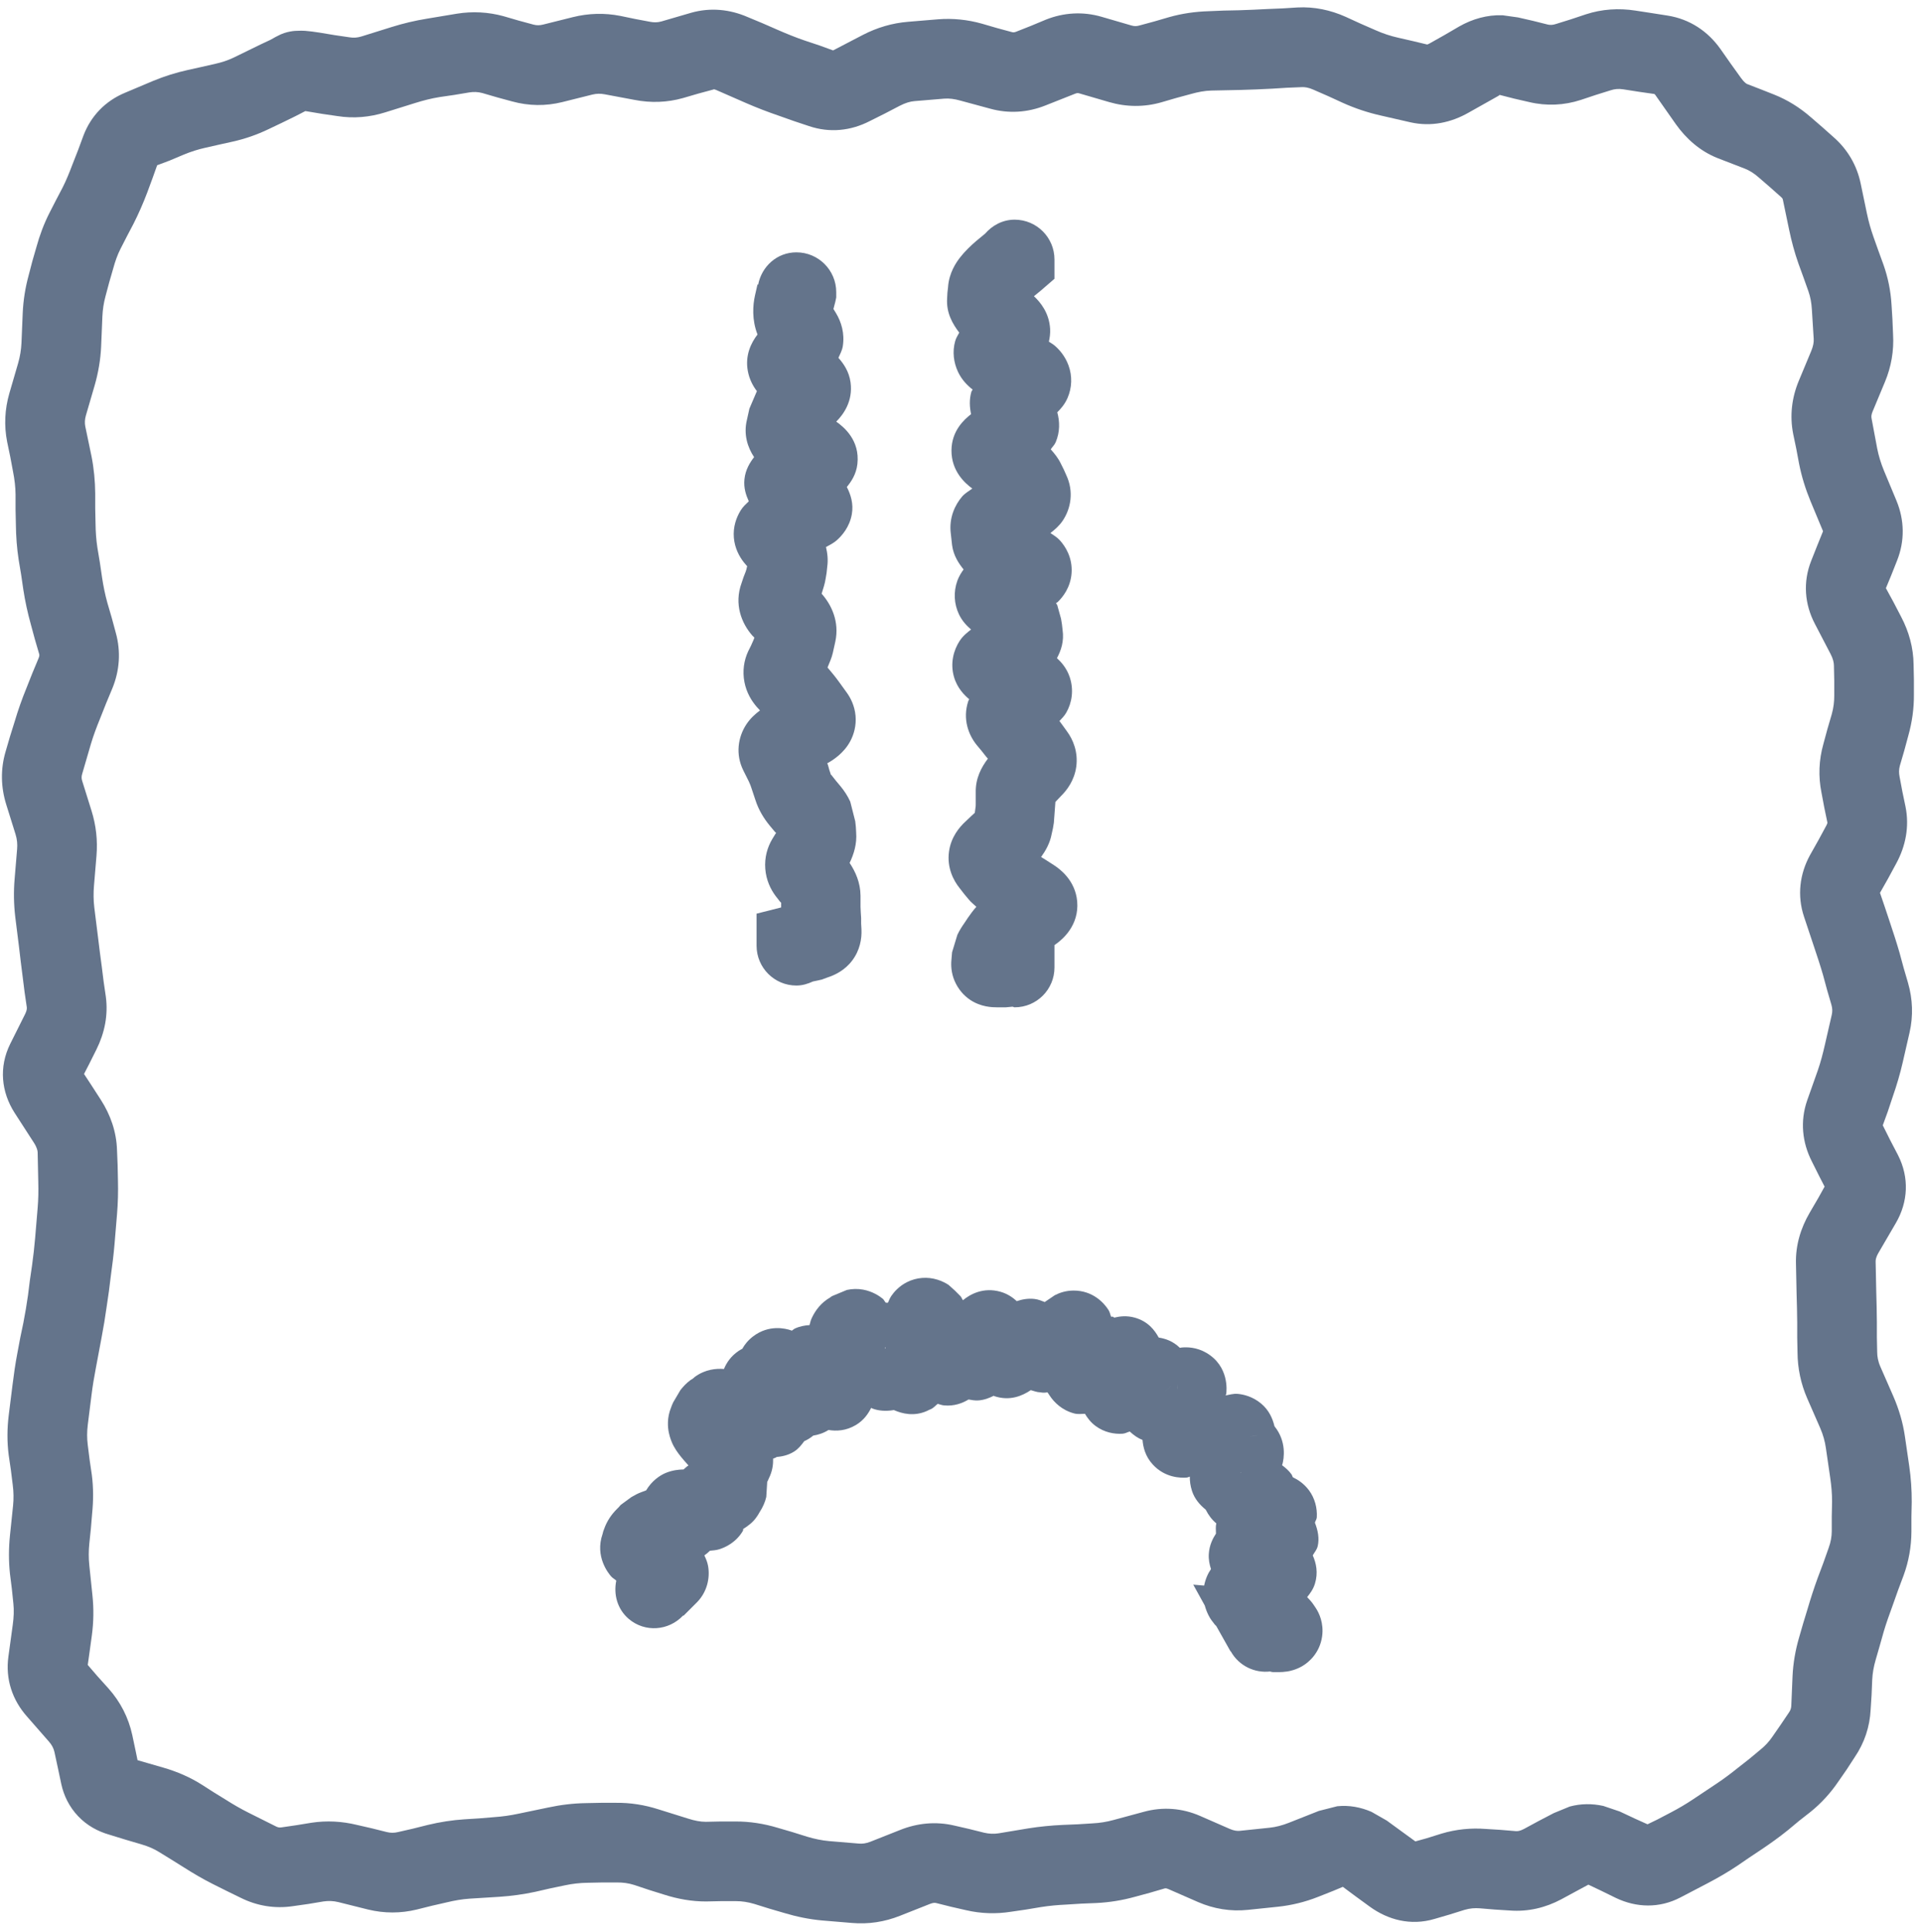 <svg width="193" height="194" viewBox="0 0 193 194" fill="none" xmlns="http://www.w3.org/2000/svg">
<path d="M79.972 25.339C82.181 25.339 83.972 27.13 83.972 29.339V29.871L83.879 30.308L83.691 31.027L83.941 31.433C84.482 32.324 84.838 33.484 84.629 34.777C84.557 35.209 84.346 35.58 84.191 35.933C84.702 36.51 85.259 37.293 85.41 38.402C85.664 40.293 84.686 41.624 83.972 42.339C84.731 42.87 86.363 44.209 86.097 46.589C85.98 47.632 85.465 48.378 85.035 48.902C85.414 49.639 85.729 50.566 85.535 51.652C85.302 52.943 84.544 53.78 84.066 54.214C83.695 54.551 83.278 54.746 82.941 54.933C83.09 55.551 83.169 56.212 83.066 56.933L83.004 57.527L82.91 58.089C82.833 58.617 82.66 59.116 82.504 59.621L82.535 59.652C83.469 60.712 84.316 62.406 83.879 64.433L83.629 65.558C83.517 66.073 83.287 66.543 83.097 67.027C83.49 67.492 83.876 67.954 84.222 68.433L85.035 69.558C85.436 70.114 85.822 70.903 85.91 71.871C85.996 72.851 85.754 73.734 85.379 74.433C84.721 75.649 83.654 76.323 83.066 76.652C83.08 76.694 83.115 76.735 83.129 76.777L83.285 77.339L83.441 77.808L83.285 77.933L83.472 77.902L83.441 77.808H83.472L83.941 78.402L84.41 78.964C84.769 79.4 85.114 79.911 85.379 80.496L85.879 82.464L85.941 83.027L85.972 83.589C86.062 84.729 85.748 85.746 85.316 86.652C85.907 87.54 86.396 88.629 86.41 89.933V91.058C86.414 91.428 86.454 91.812 86.472 92.183V92.746L86.504 93.308C86.552 94.281 86.345 95.44 85.566 96.464C84.823 97.442 83.846 97.909 83.097 98.152L82.504 98.371L82.347 98.402L82.222 98.433L81.629 98.558C81.118 98.794 80.572 98.964 79.972 98.964C77.763 98.964 75.972 97.174 75.972 94.964V91.746L78.441 91.121V90.652L78.316 90.527L77.879 89.964C77.379 89.295 76.935 88.374 76.847 87.246C76.758 86.096 77.063 85.078 77.535 84.277L77.879 83.714L77.941 83.652L77.785 83.496L77.316 82.933C76.712 82.204 76.169 81.326 75.847 80.308L75.472 79.183C75.403 78.965 75.316 78.718 75.191 78.464L74.629 77.339C73.849 75.749 74.096 74.034 74.941 72.746C75.345 72.13 75.853 71.68 76.316 71.339L75.972 70.964C75.47 70.377 74.959 69.555 74.754 68.496C74.539 67.385 74.704 66.311 75.129 65.402L75.41 64.839L75.66 64.277C75.703 64.184 75.729 64.1 75.754 64.027L75.535 63.808C74.483 62.608 73.679 60.687 74.472 58.527L74.66 57.964L74.879 57.402C74.943 57.226 74.984 57.067 75.004 56.933L75.035 56.871L74.691 56.464C74.254 55.908 73.782 55.064 73.691 53.996C73.598 52.898 73.943 51.952 74.379 51.246C74.607 50.875 74.915 50.607 75.191 50.339C74.912 49.725 74.662 49.005 74.754 48.121C74.856 47.143 75.32 46.428 75.722 45.902C75.086 44.944 74.639 43.639 75.004 42.152L75.254 41.027L76.004 39.277C75.614 38.767 75.255 38.105 75.097 37.277C74.796 35.675 75.425 34.424 76.066 33.589C75.487 32.108 75.593 30.645 75.816 29.652L76.066 28.558L76.129 28.589C76.486 26.747 78.025 25.339 79.972 25.339ZM83.472 77.902L83.285 77.933L83.441 77.808L83.472 77.902Z" fill="#64748B"/>
<path d="M101.886 22.058C104.096 22.058 105.886 23.849 105.886 26.058V27.995L104.511 29.183L103.824 29.745C104.46 30.335 105.356 31.407 105.449 33.026C105.474 33.487 105.413 33.918 105.324 34.308C105.509 34.431 105.732 34.555 105.918 34.714C106.345 35.081 106.939 35.723 107.293 36.683C107.695 37.776 107.643 38.939 107.199 39.964C106.922 40.602 106.516 41.054 106.168 41.401C106.425 42.336 106.446 43.367 106.011 44.401C105.893 44.681 105.662 44.889 105.511 45.12C105.893 45.546 106.272 46.014 106.543 46.589L106.824 47.151L107.074 47.714C107.841 49.349 107.545 51.065 106.699 52.308C106.344 52.826 105.888 53.211 105.48 53.526C105.768 53.724 106.124 53.926 106.418 54.245C106.981 54.861 107.704 55.992 107.605 57.526C107.507 58.993 106.715 59.971 106.199 60.464C106.157 60.504 106.085 60.52 106.043 60.558C106.079 60.632 106.134 60.699 106.168 60.776L106.543 62.12L106.636 62.683L106.699 63.245C106.869 64.402 106.546 65.312 106.136 66.089C106.564 66.484 107.114 67.086 107.418 67.995C107.849 69.288 107.639 70.567 107.074 71.558C106.878 71.9 106.612 72.161 106.386 72.401L106.73 72.87L107.136 73.433C107.761 74.277 108.275 75.524 108.074 76.995C107.882 78.374 107.134 79.351 106.543 79.933L105.98 80.526L105.824 82.62L105.73 83.183L105.605 83.745C105.433 84.675 105 85.419 104.543 86.058L104.949 86.308L105.824 86.87C106.38 87.23 107.982 88.369 108.168 90.526C108.366 92.897 106.724 94.297 106.105 94.745L105.886 94.901V97.151C105.886 99.361 104.096 101.151 101.886 101.151C101.812 101.151 101.741 101.093 101.668 101.089L101.011 101.151H100.105C99.637 101.151 98.507 101.128 97.418 100.401C96.791 99.983 96.212 99.333 95.855 98.495C95.515 97.691 95.48 96.925 95.543 96.339L95.574 95.964L95.605 95.62L96.136 93.87C96.368 93.383 96.633 92.986 96.824 92.714L97.199 92.151L97.605 91.589C97.738 91.401 97.896 91.231 98.043 91.058C97.795 90.82 97.512 90.609 97.293 90.339L96.824 89.776L96.386 89.214C95.723 88.397 95.08 87.114 95.293 85.526C95.492 84.052 96.342 83.056 96.949 82.495L97.543 81.933L97.886 81.62L97.949 81.151C97.976 80.999 97.984 80.853 97.98 80.714V79.589C97.946 78.144 98.553 77.037 99.199 76.183C99.139 76.108 99.072 76.039 99.011 75.964L98.543 75.37L98.074 74.808C97.265 73.809 96.633 72.207 97.23 70.401C97.252 70.336 97.3 70.277 97.324 70.214C96.868 69.831 96.124 69.12 95.793 67.964C95.4 66.583 95.763 65.287 96.355 64.37C96.702 63.834 97.155 63.491 97.511 63.214C97.124 62.876 96.631 62.398 96.293 61.683C95.809 60.658 95.723 59.455 96.136 58.308C96.298 57.864 96.534 57.494 96.761 57.183C96.284 56.593 95.748 55.809 95.605 54.745L95.48 53.62C95.261 51.974 95.927 50.67 96.605 49.87C96.904 49.519 97.31 49.305 97.636 49.058C96.962 48.569 95.525 47.351 95.543 45.214C95.563 43.269 96.801 42.137 97.511 41.589C97.367 40.893 97.314 40.131 97.543 39.339C97.566 39.259 97.641 39.197 97.668 39.12C97.146 38.711 96.577 38.146 96.199 37.339C95.771 36.421 95.609 35.335 95.918 34.245C96.009 33.924 96.188 33.66 96.324 33.401C95.677 32.544 95.011 31.448 95.105 29.964L95.136 29.401L95.199 28.839C95.292 27.385 96.041 26.319 96.418 25.839C96.882 25.248 97.447 24.701 98.011 24.214L98.918 23.464C99.651 22.625 100.685 22.058 101.886 22.058Z" fill="#64748B"/>
<path d="M94.134 128.499C94.578 128.64 94.968 128.831 95.259 129.031L95.884 129.593L96.447 130.156C96.559 130.272 96.602 130.443 96.697 130.562C97.387 129.99 98.723 129.214 100.478 129.718C101.187 129.923 101.711 130.299 102.103 130.656C102.611 130.486 103.198 130.358 103.884 130.437C104.274 130.482 104.601 130.627 104.915 130.749L104.947 130.718L105.915 130.062C106.394 129.815 107.019 129.598 107.79 129.593C109.715 129.582 110.853 130.812 111.322 131.562C111.456 131.778 111.488 132.018 111.572 132.218C111.63 132.229 111.7 132.204 111.759 132.218C111.807 132.23 111.838 132.299 111.884 132.312C112.452 132.174 113.155 132.092 113.947 132.312C115.278 132.685 115.947 133.565 116.353 134.312C117.047 134.423 117.783 134.672 118.478 135.343C118.539 135.334 118.6 135.318 118.665 135.312C119.194 135.263 120.152 135.272 121.134 135.843C123.435 137.189 123.178 139.629 123.134 139.968C123.127 140.023 123.08 140.071 123.072 140.124C123.432 140.064 123.84 139.927 124.29 139.968C124.865 140.021 125.779 140.227 126.634 140.937C127.427 141.597 127.796 142.447 127.978 143.218C129.207 144.74 128.947 146.447 128.759 147.093L128.728 147.124C129.06 147.367 129.408 147.656 129.697 148.062C129.754 148.143 129.772 148.262 129.822 148.343L129.884 148.374C130.287 148.568 130.923 148.948 131.447 149.656C132.027 150.441 132.287 151.421 132.228 152.374C132.215 152.569 132.076 152.731 132.04 152.906C132.343 153.683 132.497 154.476 132.322 155.249C132.233 155.638 131.966 155.911 131.822 156.187C132.17 156.963 132.379 157.927 132.04 159.031C131.862 159.606 131.541 160.025 131.259 160.374C131.468 160.602 131.716 160.847 131.915 161.156L132.165 161.531C132.43 161.945 132.957 162.966 132.759 164.343C132.526 165.937 131.485 166.892 130.759 167.312C130.123 167.678 129.534 167.8 129.259 167.843C128.941 167.892 128.649 167.905 128.447 167.906H127.822L127.634 167.874L127.54 167.843C125.992 168.02 124.417 167.286 123.603 165.843L123.54 165.781L122.134 163.281L121.978 163.124L121.79 162.874C121.457 162.473 121.169 161.901 120.978 161.218L119.822 159.124L120.915 159.218C121.056 158.532 121.305 157.981 121.603 157.562C121.455 157.109 121.348 156.601 121.384 156.031C121.441 155.14 121.797 154.464 122.103 153.999C122.09 153.627 122.065 153.279 122.134 152.968C121.713 152.62 121.364 152.171 121.072 151.593C120.484 151.115 119.96 150.521 119.697 149.718C119.526 149.194 119.467 148.695 119.478 148.281C119.375 148.296 119.276 148.366 119.165 148.374C118.563 148.419 116.995 148.406 115.759 147.062C114.989 146.224 114.787 145.293 114.728 144.593C114.28 144.423 113.868 144.138 113.447 143.749C113.22 143.807 112.991 143.95 112.728 143.968C111.896 144.023 110.897 143.845 110.009 143.187C109.508 142.814 109.181 142.363 108.947 141.968C108.616 141.972 108.258 142.031 107.884 141.937C106.62 141.612 105.828 140.781 105.415 140.156L105.228 139.874L105.165 139.812C105.094 139.813 105.02 139.845 104.947 139.843H104.697L104.447 139.812C104.1 139.802 103.805 139.666 103.509 139.593C102.706 140.13 101.436 140.735 99.822 140.187L99.79 140.156C99.377 140.363 98.868 140.578 98.259 140.624C97.905 140.65 97.575 140.587 97.259 140.531C96.644 140.901 95.829 141.222 94.79 141.124C94.567 141.103 94.362 141.018 94.165 140.968C93.947 141.126 93.761 141.374 93.478 141.499L93.259 141.593L93.072 141.687C91.788 142.253 90.612 141.967 89.759 141.593C88.934 141.731 88.191 141.665 87.603 141.437C87.564 141.422 87.515 141.39 87.478 141.374C87.196 141.936 86.758 142.608 85.947 143.093C84.937 143.696 83.959 143.718 83.197 143.593C82.688 143.916 82.168 144.075 81.665 144.156C81.37 144.404 81.069 144.577 80.759 144.718C80.495 145.071 80.203 145.463 79.759 145.749C79.123 146.156 78.481 146.259 77.947 146.312V146.343C77.85 146.406 77.73 146.416 77.634 146.468C77.649 147.03 77.573 147.731 77.197 148.468L77.103 148.687L77.04 148.812L76.947 150.312C76.833 150.83 76.599 151.356 76.259 151.874L76.134 152.093L76.009 152.281C75.619 152.873 75.105 153.23 74.634 153.531C74.606 153.583 74.634 153.666 74.603 153.718C73.91 154.89 72.855 155.367 72.259 155.562C71.924 155.671 71.593 155.687 71.29 155.718C71.103 155.9 70.922 156.056 70.728 156.187C70.869 156.486 71.029 156.833 71.103 157.249C71.318 158.48 70.988 159.862 70.009 160.874L68.634 162.249L68.603 162.218C67.151 163.765 64.766 163.951 63.134 162.562C61.985 161.581 61.598 160.101 61.884 158.718C61.725 158.57 61.503 158.457 61.353 158.281C61.121 158.008 59.708 156.321 60.509 154.031L60.572 153.781L60.665 153.531C60.943 152.738 61.404 152.071 61.947 151.531L62.134 151.343L62.322 151.124L63.384 150.343C63.733 150.136 64.067 149.959 64.384 149.843L64.728 149.718L64.884 149.656C65.443 148.713 66.242 148.159 66.853 147.906C67.548 147.62 68.187 147.571 68.509 147.562C68.551 147.561 68.593 147.562 68.634 147.562C68.813 147.418 68.956 147.259 69.134 147.156L68.665 146.624C68.344 146.25 67.939 145.76 67.634 145.187C67.48 144.896 67.285 144.44 67.165 143.874C67.046 143.31 66.966 142.368 67.384 141.343L67.478 141.093L67.603 140.812L68.322 139.593C68.61 139.225 68.933 138.877 69.322 138.593L69.572 138.437L69.79 138.249C70.836 137.49 71.931 137.408 72.697 137.468C72.941 136.868 73.377 136.191 74.165 135.656C74.289 135.571 74.417 135.503 74.54 135.437C74.777 135.012 75.125 134.572 75.634 134.187C77.217 132.99 78.873 133.391 79.447 133.593L79.509 133.624C79.616 133.563 79.703 133.46 79.822 133.406C80.33 133.175 80.839 133.087 81.29 133.062C81.351 132.866 81.386 132.643 81.478 132.437C81.72 131.896 82.178 131.083 83.072 130.468L83.322 130.312L83.54 130.156L85.04 129.531C85.574 129.416 86.123 129.401 86.665 129.499C87.604 129.672 88.284 130.125 88.634 130.406C88.77 130.515 88.83 130.696 88.947 130.812C89.017 130.799 89.093 130.822 89.165 130.812C89.254 130.618 89.341 130.368 89.509 130.124C89.746 129.78 90.24 129.17 91.072 128.749C92.022 128.271 93.121 128.184 94.134 128.499ZM126.79 159.499L126.853 159.718L127.134 159.218L126.79 159.499ZM126.853 159.718L126.79 159.499L127.134 159.218L126.853 159.718ZM127.728 156.593L127.447 157.312L127.697 157.937L127.79 156.749L127.728 156.593ZM127.79 156.749L127.697 157.937L127.447 157.312L127.728 156.593L127.79 156.749ZM127.728 153.874L127.665 154.343L127.853 154.093L127.728 153.874ZM127.853 154.093L127.665 154.343L127.728 153.874L127.853 154.093ZM69.978 149.374L69.728 151.218L70.509 150.874L70.728 149.312L69.978 149.374ZM70.509 150.874L69.728 151.218L69.978 149.374L70.728 149.312L70.509 150.874ZM123.415 149.468L123.259 149.718L123.634 149.656L123.478 149.937L124.072 149.812L123.415 149.468ZM123.415 149.468L124.072 149.812L123.478 149.937L123.634 149.656L123.259 149.718L123.415 149.468ZM124.603 147.874C124.635 147.865 124.664 147.844 124.665 147.843L124.54 147.874H124.603ZM126.322 144.124L125.447 144.249L125.103 144.593L125.978 144.468L126.322 144.124ZM125.572 144.531L125.103 144.593L125.447 144.249L125.915 144.187L125.572 144.531ZM125.978 144.468L125.572 144.531L125.915 144.187L126.322 144.124L125.978 144.468ZM78.322 139.124L77.759 140.031L77.29 140.437L77.603 140.312L77.134 141.031L78.228 140.624L78.04 140.937L78.54 140.812L78.947 140.374L77.134 141.031L77.603 140.312L77.29 140.437L77.759 140.031L78.165 139.343L78.509 139.218L78.54 139.187L78.322 139.124ZM78.54 140.812L78.04 140.937L78.228 140.624L78.947 140.374L78.54 140.812ZM117.634 139.156L116.947 139.749L117.197 139.843L117.54 139.562L117.447 139.374H117.384L117.634 139.156L117.884 139.249L118.197 138.999L118.228 139.499L118.54 139.531L118.228 139.406L118.197 138.999L117.884 139.249L117.634 139.156ZM117.447 139.374L117.54 139.562L117.197 139.843L116.947 139.749L117.384 139.374H117.447ZM118.54 139.531L118.228 139.499V139.406L118.54 139.531ZM78.54 139.187L78.509 139.218L78.165 139.343L78.322 139.124L78.54 139.187ZM78.79 139.124L79.009 139.031L78.915 138.999L78.79 139.124ZM79.009 139.031L78.79 139.124L78.915 138.999L79.009 139.031ZM81.478 138.124L81.634 138.156L81.759 138.031L81.478 138.124ZM81.634 138.156L81.478 138.124L81.759 138.031L81.634 138.156ZM80.072 137.999L80.009 138.031L80.134 137.999H80.072ZM80.009 138.031L80.072 137.999H80.134L80.009 138.031ZM89.009 136.718L90.322 136.187L89.79 136.156L89.009 136.718ZM90.322 136.187L89.009 136.718L89.79 136.156L90.322 136.187ZM88.853 135.437L88.915 135.374C88.93 135.32 88.912 135.266 88.915 135.249L88.853 135.437ZM104.822 134.624L104.79 134.968L105.04 134.874L104.822 134.624ZM105.04 134.874L104.79 134.968L104.822 134.624L105.04 134.874Z" fill="#64748B"/>
<path d="M130.281 0.75C131.971 0.66 133.603 1.007 135.125 1.688L136.625 2.375L138.125 3.031C138.896 3.377 139.654 3.618 140.375 3.781L141.875 4.125L143.312 4.469C143.313 4.469 143.396 4.452 143.531 4.375L145.031 3.531L146.531 2.656C147.856 1.903 149.332 1.479 150.875 1.531L152.438 1.75L153.938 2.094L155.438 2.469C155.698 2.529 155.94 2.507 156.25 2.406L157.75 1.938L159.25 1.438C160.867 0.91 162.547 0.803 164.219 1.062L165.844 1.312L167.438 1.562C169.687 1.914 171.501 3.15 172.75 4.906L173.781 6.375L174.812 7.812C175.157 8.297 175.389 8.418 175.438 8.438L176.812 8.969L178.156 9.5C179.497 10.033 180.722 10.802 181.812 11.75L182.969 12.75L184.094 13.75C185.521 14.992 186.46 16.59 186.844 18.438L187.469 21.438C187.639 22.254 187.861 23.035 188.125 23.781L188.625 25.188L189.125 26.562C189.581 27.85 189.855 29.196 189.938 30.562L190.031 32.062L190.094 33.562C190.193 35.218 189.912 36.829 189.281 38.344L188.031 41.344C187.9 41.661 187.903 41.858 187.938 42.031L188.5 45.031C188.643 45.756 188.869 46.511 189.188 47.281L190.438 50.281C191.243 52.232 191.28 54.311 190.5 56.281L189.906 57.781L189.375 59.062L190.125 60.438L190.906 61.938C191.686 63.423 192.139 65.041 192.156 66.75L192.188 68.25V69.75C192.2 71.14 192.003 72.527 191.625 73.875L191.219 75.375L190.781 76.875C190.669 77.274 190.677 77.635 190.75 78L191.031 79.5L191.344 81C191.754 83.03 191.345 84.995 190.406 86.719L189.594 88.219L188.781 89.656L189.25 91.031L189.75 92.531C190.101 93.583 190.446 94.633 190.75 95.688L191.156 97.188L191.594 98.688C192.067 100.328 192.132 102.018 191.75 103.688L191.062 106.688C190.8 107.834 190.457 108.992 190.062 110.125L189.562 111.625L189.062 113L189.812 114.5L190.594 116C191.733 118.251 191.611 120.689 190.375 122.812L188.625 125.812C188.358 126.27 188.34 126.546 188.344 126.688L188.406 129.688C188.436 130.718 188.463 131.751 188.469 132.781V134.281L188.5 135.781C188.503 136.192 188.575 136.672 188.812 137.219L190.125 140.219C190.686 141.513 191.082 142.848 191.281 144.219L191.719 147.219C191.891 148.411 191.975 149.615 191.969 150.812L191.938 152.312V153.812C191.929 155.303 191.67 156.783 191.156 158.188L190.594 159.688L190.062 161.188C189.727 162.108 189.407 162.987 189.156 163.844L188.75 165.281L188.344 166.688C188.155 167.332 188.032 168.007 188 168.688L187.938 170.188L187.844 171.656C187.762 173.383 187.224 175.005 186.25 176.438L185.438 177.688L184.594 178.906C183.817 180.047 182.885 181.073 181.812 181.938L180.656 182.844L179.531 183.781C178.68 184.467 177.782 185.112 176.875 185.719L175.656 186.531L174.469 187.344C173.533 187.97 172.535 188.552 171.5 189.094L168.75 190.531C166.609 191.65 164.31 191.556 162.281 190.594L160.75 189.844L159.5 189.25L158.281 189.906L156.781 190.719C155.201 191.562 153.448 191.989 151.594 191.844L150.094 191.75L148.594 191.625C148.112 191.587 147.602 191.621 147.062 191.781L145.562 192.25L144.062 192.688C141.646 193.412 139.363 192.771 137.562 191.469L136.062 190.375L134.844 189.469L133.875 189.875L132.375 190.469C131.059 190.99 129.7 191.324 128.312 191.469L125.312 191.781C123.575 191.962 121.886 191.681 120.312 191L117.312 189.688C117.192 189.635 117.12 189.628 117.094 189.625C117.074 189.623 117.035 189.607 116.969 189.625L115.469 190.062L113.969 190.469C112.694 190.822 111.4 191.032 110.094 191.094L108.594 191.156L107.094 191.25C106.243 191.29 105.387 191.364 104.531 191.5L103.031 191.75L101.531 191.969C100.015 192.21 98.494 192.161 97 191.812L95.5 191.469L94 191.094C93.837 191.056 93.653 191.077 93.375 191.188L90.375 192.375C88.837 192.987 87.199 193.244 85.531 193.094L82.531 192.844C81.256 192.728 79.995 192.468 78.75 192.094L77.25 191.656L75.75 191.188C75.111 190.996 74.495 190.904 73.906 190.906H72.406L70.906 190.938C69.471 190.941 68.062 190.69 66.688 190.25L65.188 189.781L63.688 189.281C63.084 189.088 62.511 189.026 61.969 189.031H60.469L58.969 189.062C58.242 189.072 57.494 189.154 56.75 189.312L55.25 189.625L53.75 189.969C52.566 190.223 51.352 190.389 50.156 190.469L47.156 190.656C46.393 190.708 45.624 190.842 44.844 191.031L43.344 191.375L41.844 191.75C40.228 192.141 38.584 192.141 36.969 191.75L33.969 191C33.473 190.879 32.966 190.862 32.469 190.938L30.969 191.188L29.438 191.406C27.606 191.683 25.81 191.389 24.156 190.562L22.75 189.875L21.375 189.188C20.344 188.67 19.372 188.095 18.438 187.5L17.188 186.719L15.969 185.969C15.523 185.686 14.931 185.412 14.156 185.188L12.562 184.719L10.938 184.219C9.836 183.899 8.742 183.323 7.844 182.375C6.942 181.422 6.404 180.298 6.156 179.156L5.812 177.531L5.469 175.938C5.382 175.538 5.191 175.196 4.906 174.875L2.719 172.375C1.236 170.706 0.532 168.609 0.844 166.344L1.281 163.156C1.386 162.395 1.414 161.685 1.344 161.031L1.188 159.531L1 158.031C0.863 156.755 0.87 155.464 1 154.188L1.312 151.188C1.382 150.501 1.371 149.815 1.281 149.125L1.094 147.625L0.875 146.125C0.701 144.794 0.712 143.457 0.875 142.125L1.25 139.125C1.385 138.035 1.54 136.931 1.75 135.844L2.031 134.344L2.344 132.844C2.523 131.916 2.684 130.989 2.812 130.062L3 128.562L3.219 127.062C3.347 126.138 3.453 125.205 3.531 124.281L3.781 121.281C3.853 120.431 3.867 119.568 3.844 118.719L3.781 115.719C3.777 115.573 3.729 115.253 3.406 114.75L1.469 111.75C0.132 109.66 -0.137 107.164 1.031 104.812L2.531 101.812C2.707 101.456 2.704 101.247 2.688 101.125L2.469 99.625L2.281 98.125C2.143 97.107 2.027 96.081 1.906 95.062L1.531 92.062C1.382 90.798 1.361 89.517 1.469 88.25L1.719 85.25C1.756 84.793 1.726 84.304 1.562 83.781L0.625 80.781C0.081 79.033 0.044 77.229 0.562 75.469L1 73.969L1.469 72.469C1.803 71.337 2.198 70.212 2.656 69.094L3.25 67.594L3.875 66.094C3.958 65.89 3.964 65.788 3.938 65.688L3.5 64.188L3.094 62.688C2.775 61.542 2.522 60.377 2.344 59.219L2.125 57.719L1.875 56.219C1.694 55.038 1.606 53.843 1.594 52.656L1.562 51.156V49.656C1.555 48.909 1.463 48.136 1.312 47.375L1.031 45.875L0.719 44.375C0.396 42.74 0.479 41.095 0.938 39.5L1.812 36.5C2.016 35.794 2.126 35.104 2.156 34.438L2.281 31.438C2.338 30.153 2.539 28.888 2.875 27.656L3.25 26.219L3.656 24.812C3.983 23.62 4.414 22.468 4.969 21.375L5.625 20.094L6.281 18.844C6.642 18.134 6.965 17.338 7.281 16.5L7.844 15.062L8.375 13.625C9.126 11.636 10.59 10.13 12.562 9.312L15.375 8.125C16.515 7.653 17.678 7.291 18.844 7.031L20.25 6.719L21.625 6.406C22.233 6.271 22.853 6.077 23.469 5.781L26.156 4.469C26.583 4.263 26.92 4.117 27.156 4L27.438 3.844L27.656 3.719L27.844 3.625C28.78 3.1 29.716 3.098 29.812 3.094C30.122 3.08 30.412 3.078 30.625 3.094C31.07 3.127 31.587 3.196 32.125 3.281L33.625 3.531L35.125 3.75C35.492 3.808 35.881 3.792 36.312 3.656L39.312 2.719C40.486 2.35 41.682 2.068 42.875 1.875L45.875 1.375C47.45 1.122 49.028 1.204 50.562 1.625L52.062 2.062L53.562 2.469C53.903 2.562 54.203 2.55 54.531 2.469L57.531 1.719C59.093 1.33 60.7 1.283 62.281 1.594L63.781 1.906L65.281 2.188C65.646 2.258 66.006 2.268 66.406 2.156L69.406 1.281C71.343 0.733 73.291 0.933 75.094 1.719L76.594 2.344L78.094 3C78.993 3.392 79.891 3.757 80.781 4.062L82.281 4.562L83.656 5.062L86.656 3.5C88.07 2.77 89.598 2.315 91.188 2.188L94.188 1.938C95.672 1.819 97.157 1.972 98.594 2.375L100.094 2.812L101.594 3.219C101.71 3.25 101.823 3.271 102.031 3.188L103.531 2.594L105.031 1.969C106.826 1.257 108.743 1.139 110.625 1.688L113.625 2.562C113.904 2.643 114.132 2.64 114.406 2.562L115.906 2.156L117.406 1.719C118.708 1.351 120.037 1.164 121.375 1.125L122.875 1.062L124.375 1.031C125.339 1.004 126.317 0.957 127.281 0.906L128.781 0.844L130.281 0.75ZM129.219 8.812L127.719 8.906C126.69 8.961 125.654 9.002 124.625 9.031L121.625 9.094C120.968 9.112 120.288 9.241 119.594 9.438L118.094 9.844L116.594 10.281C114.87 10.769 113.094 10.751 111.375 10.25L108.375 9.375C108.265 9.343 108.167 9.327 107.969 9.406L104.969 10.594C103.187 11.303 101.282 11.432 99.406 10.906L96.406 10.094C95.849 9.938 95.322 9.865 94.812 9.906L91.812 10.156C91.405 10.19 90.924 10.326 90.344 10.625L88.844 11.406L87.344 12.156C85.449 13.135 83.319 13.372 81.219 12.656L79.719 12.156L78.219 11.625C77.114 11.247 76.001 10.821 74.906 10.344L71.906 9.031C71.781 8.976 71.704 8.97 71.688 8.969C71.672 8.968 71.647 8.985 71.594 9L70.094 9.406L68.594 9.844C67.001 10.295 65.349 10.351 63.719 10.031L60.719 9.469C60.304 9.389 59.903 9.392 59.469 9.5L56.469 10.25C54.798 10.666 53.095 10.643 51.438 10.188L49.938 9.781L48.438 9.344C47.98 9.219 47.543 9.213 47.125 9.281L45.625 9.531L44.125 9.75C43.326 9.88 42.506 10.086 41.688 10.344L38.688 11.281C37.122 11.773 35.505 11.914 33.875 11.656L32.375 11.438L30.875 11.188C30.797 11.175 30.724 11.166 30.656 11.156C30.361 11.302 30.016 11.499 29.625 11.688L28.281 12.344L26.969 12.969C25.818 13.524 24.609 13.944 23.375 14.219L21.969 14.531L20.594 14.844C19.913 14.995 19.184 15.222 18.438 15.531L17.031 16.125L15.781 16.594L15.312 17.906L14.781 19.344C14.37 20.431 13.908 21.481 13.406 22.469L12.75 23.719L12.094 25C11.789 25.6 11.562 26.253 11.375 26.938L10.969 28.344L10.594 29.75C10.417 30.396 10.313 31.075 10.281 31.781L10.156 34.781C10.098 36.108 9.872 37.428 9.5 38.719L8.625 41.719C8.514 42.109 8.495 42.46 8.562 42.812L9.188 45.812C9.433 47.051 9.55 48.31 9.562 49.562V51.062L9.594 52.562C9.602 53.37 9.656 54.185 9.781 55L10.031 56.5L10.25 58C10.378 58.837 10.545 59.683 10.781 60.531L11.219 62.031L11.625 63.531C12.152 65.424 12.013 67.339 11.281 69.125L10.656 70.625L10.062 72.125C9.704 72.999 9.379 73.859 9.125 74.719L8.25 77.719C8.181 77.954 8.173 78.16 8.25 78.406L9.188 81.406C9.648 82.878 9.818 84.399 9.688 85.938L9.438 88.938C9.376 89.665 9.383 90.395 9.469 91.125L9.844 94.125C9.959 95.102 10.086 96.085 10.219 97.062L10.406 98.562L10.625 100.062C10.879 101.938 10.5 103.739 9.688 105.375L8.938 106.875L8.438 107.844L9.156 108.938L10.125 110.438C11.085 111.935 11.699 113.646 11.75 115.5L11.812 117L11.844 118.5C11.875 119.646 11.846 120.793 11.75 121.938L11.5 124.938C11.41 126.009 11.273 127.086 11.125 128.156L10.938 129.656L10.719 131.156C10.571 132.225 10.394 133.308 10.188 134.375L9.625 137.375C9.45 138.283 9.299 139.188 9.188 140.094L8.812 143.094C8.731 143.758 8.725 144.429 8.812 145.094L9 146.594L9.219 148.094C9.388 149.393 9.382 150.697 9.25 152L9.125 153.5L8.969 155C8.895 155.723 8.891 156.464 8.969 157.188L9.281 160.188C9.424 161.529 9.406 162.889 9.219 164.25L9 165.844L8.812 167.188L9.781 168.312L10.906 169.562C12.092 170.899 12.9 172.47 13.281 174.219L13.625 175.844L13.812 176.75L14.781 177.031L16.406 177.5C17.791 177.902 19.101 178.467 20.281 179.219L21.5 180L22.719 180.75C23.411 181.191 24.162 181.627 24.969 182.031L27.719 183.406C27.904 183.499 28.056 183.529 28.25 183.5L29.75 183.281L31.281 183.031C32.811 182.8 34.341 182.884 35.844 183.25L37.344 183.594L38.844 183.969C39.224 184.061 39.589 184.061 39.969 183.969L41.469 183.625L42.969 183.25C44.179 182.958 45.398 182.77 46.625 182.688L48.125 182.594L49.625 182.469C50.429 182.415 51.247 182.3 52.062 182.125L55.062 181.5C56.313 181.232 57.575 181.08 58.844 181.062L60.344 181.031H61.844C63.297 181.012 64.734 181.241 66.125 181.688L69.125 182.625C69.741 182.823 70.319 182.938 70.875 182.938L72.375 182.906H73.875C75.286 182.902 76.702 183.122 78.062 183.531L79.562 183.969L81.062 184.438C81.808 184.661 82.535 184.81 83.25 184.875L86.25 185.125C86.576 185.154 86.952 185.117 87.406 184.938L90.406 183.75C92.127 183.064 93.976 182.883 95.812 183.312L97.312 183.656L98.812 184.031C99.315 184.149 99.801 184.17 100.281 184.094L103.281 183.594C104.422 183.413 105.573 183.304 106.719 183.25L108.219 183.188L109.719 183.094C110.408 183.06 111.123 182.95 111.844 182.75L114.844 181.938C116.77 181.405 118.708 181.567 120.5 182.344L123.5 183.656C123.919 183.836 124.243 183.871 124.5 183.844L127.5 183.531C128.109 183.467 128.758 183.301 129.438 183.031L132.438 181.844L134.281 181.375C135.487 181.251 136.652 181.474 137.719 181.938L139.25 182.812L140.75 183.906L142.125 184.906L143.25 184.594L144.75 184.125C146.205 183.689 147.705 183.537 149.219 183.656L150.719 183.75L152.219 183.875C152.36 183.886 152.617 183.878 153.031 183.656L154.531 182.844L156.031 182.062L157.625 181.406C158.735 181.105 159.876 181.097 161 181.344L162.656 181.906L164.188 182.625L165.438 183.188L166.406 182.719L167.781 182C168.575 181.585 169.317 181.144 170 180.688L172.438 179.062C173.148 178.587 173.831 178.071 174.5 177.531L175.656 176.625L176.781 175.688C177.232 175.324 177.63 174.904 177.969 174.406L178.812 173.188L179.656 171.938C179.791 171.736 179.863 171.538 179.875 171.281L179.938 169.781L180 168.312C180.062 167.003 180.289 165.694 180.656 164.438L181.062 163.031L181.5 161.594C181.803 160.56 182.141 159.506 182.531 158.438L183.094 156.938L183.625 155.438C183.842 154.844 183.934 154.29 183.938 153.781V152.281L183.969 150.781C183.973 149.983 183.898 149.18 183.781 148.375L183.344 145.375C183.254 144.757 183.082 144.102 182.781 143.406L181.469 140.406C180.838 138.955 180.509 137.401 180.5 135.812L180.469 134.312V132.812C180.463 131.847 180.434 130.872 180.406 129.906L180.344 126.906C180.292 125.052 180.821 123.321 181.719 121.781L182.594 120.281L183.219 119.156L182.688 118.125L181.938 116.625C180.97 114.724 180.746 112.59 181.469 110.5L182.531 107.5C182.832 106.635 183.055 105.758 183.25 104.906L183.938 101.906C184.013 101.577 184.009 101.264 183.906 100.906L183.469 99.406L183.062 97.906C182.79 96.96 182.473 96.01 182.156 95.062L181.156 92.062C180.443 89.921 180.723 87.761 181.75 85.875L182.594 84.375L183.406 82.875C183.486 82.726 183.497 82.643 183.5 82.625V82.594L183.188 81.094L182.906 79.594C182.576 77.96 182.644 76.318 183.094 74.719L183.5 73.219L183.938 71.719C184.119 71.072 184.192 70.448 184.188 69.844V68.344L184.156 66.844C184.154 66.558 184.081 66.167 183.812 65.656L182.25 62.656C181.214 60.683 181.026 58.457 181.875 56.312L182.469 54.812L183.062 53.344L181.812 50.344C181.303 49.114 180.907 47.838 180.656 46.562L180.375 45.062L180.062 43.562C179.706 41.74 179.926 39.928 180.625 38.25L181.875 35.25C182.075 34.767 182.146 34.372 182.125 34.031L181.938 31.031C181.899 30.408 181.793 29.815 181.594 29.25L181.094 27.844L180.594 26.469C180.204 25.368 179.898 24.225 179.656 23.062L179.031 20.062C179.001 19.917 178.942 19.867 178.844 19.781L177.719 18.781L176.562 17.781C176.132 17.408 175.69 17.126 175.219 16.938L172.469 15.875C170.702 15.171 169.32 13.93 168.281 12.469L166.219 9.531C166.18 9.477 166.141 9.454 166.125 9.438L164.594 9.219L163 8.969C162.529 8.895 162.13 8.939 161.75 9.062L160.25 9.531L158.75 10.031C157.067 10.581 155.297 10.663 153.562 10.25L152.062 9.906L150.594 9.531C150.565 9.543 150.521 9.595 150.469 9.625L147.469 11.312C145.719 12.309 143.717 12.751 141.625 12.281L138.625 11.594C137.353 11.307 136.097 10.891 134.875 10.344L133.375 9.656L131.875 9C131.402 8.788 131.024 8.735 130.719 8.75L129.219 8.812Z" fill="#64748B"/>
</svg>
